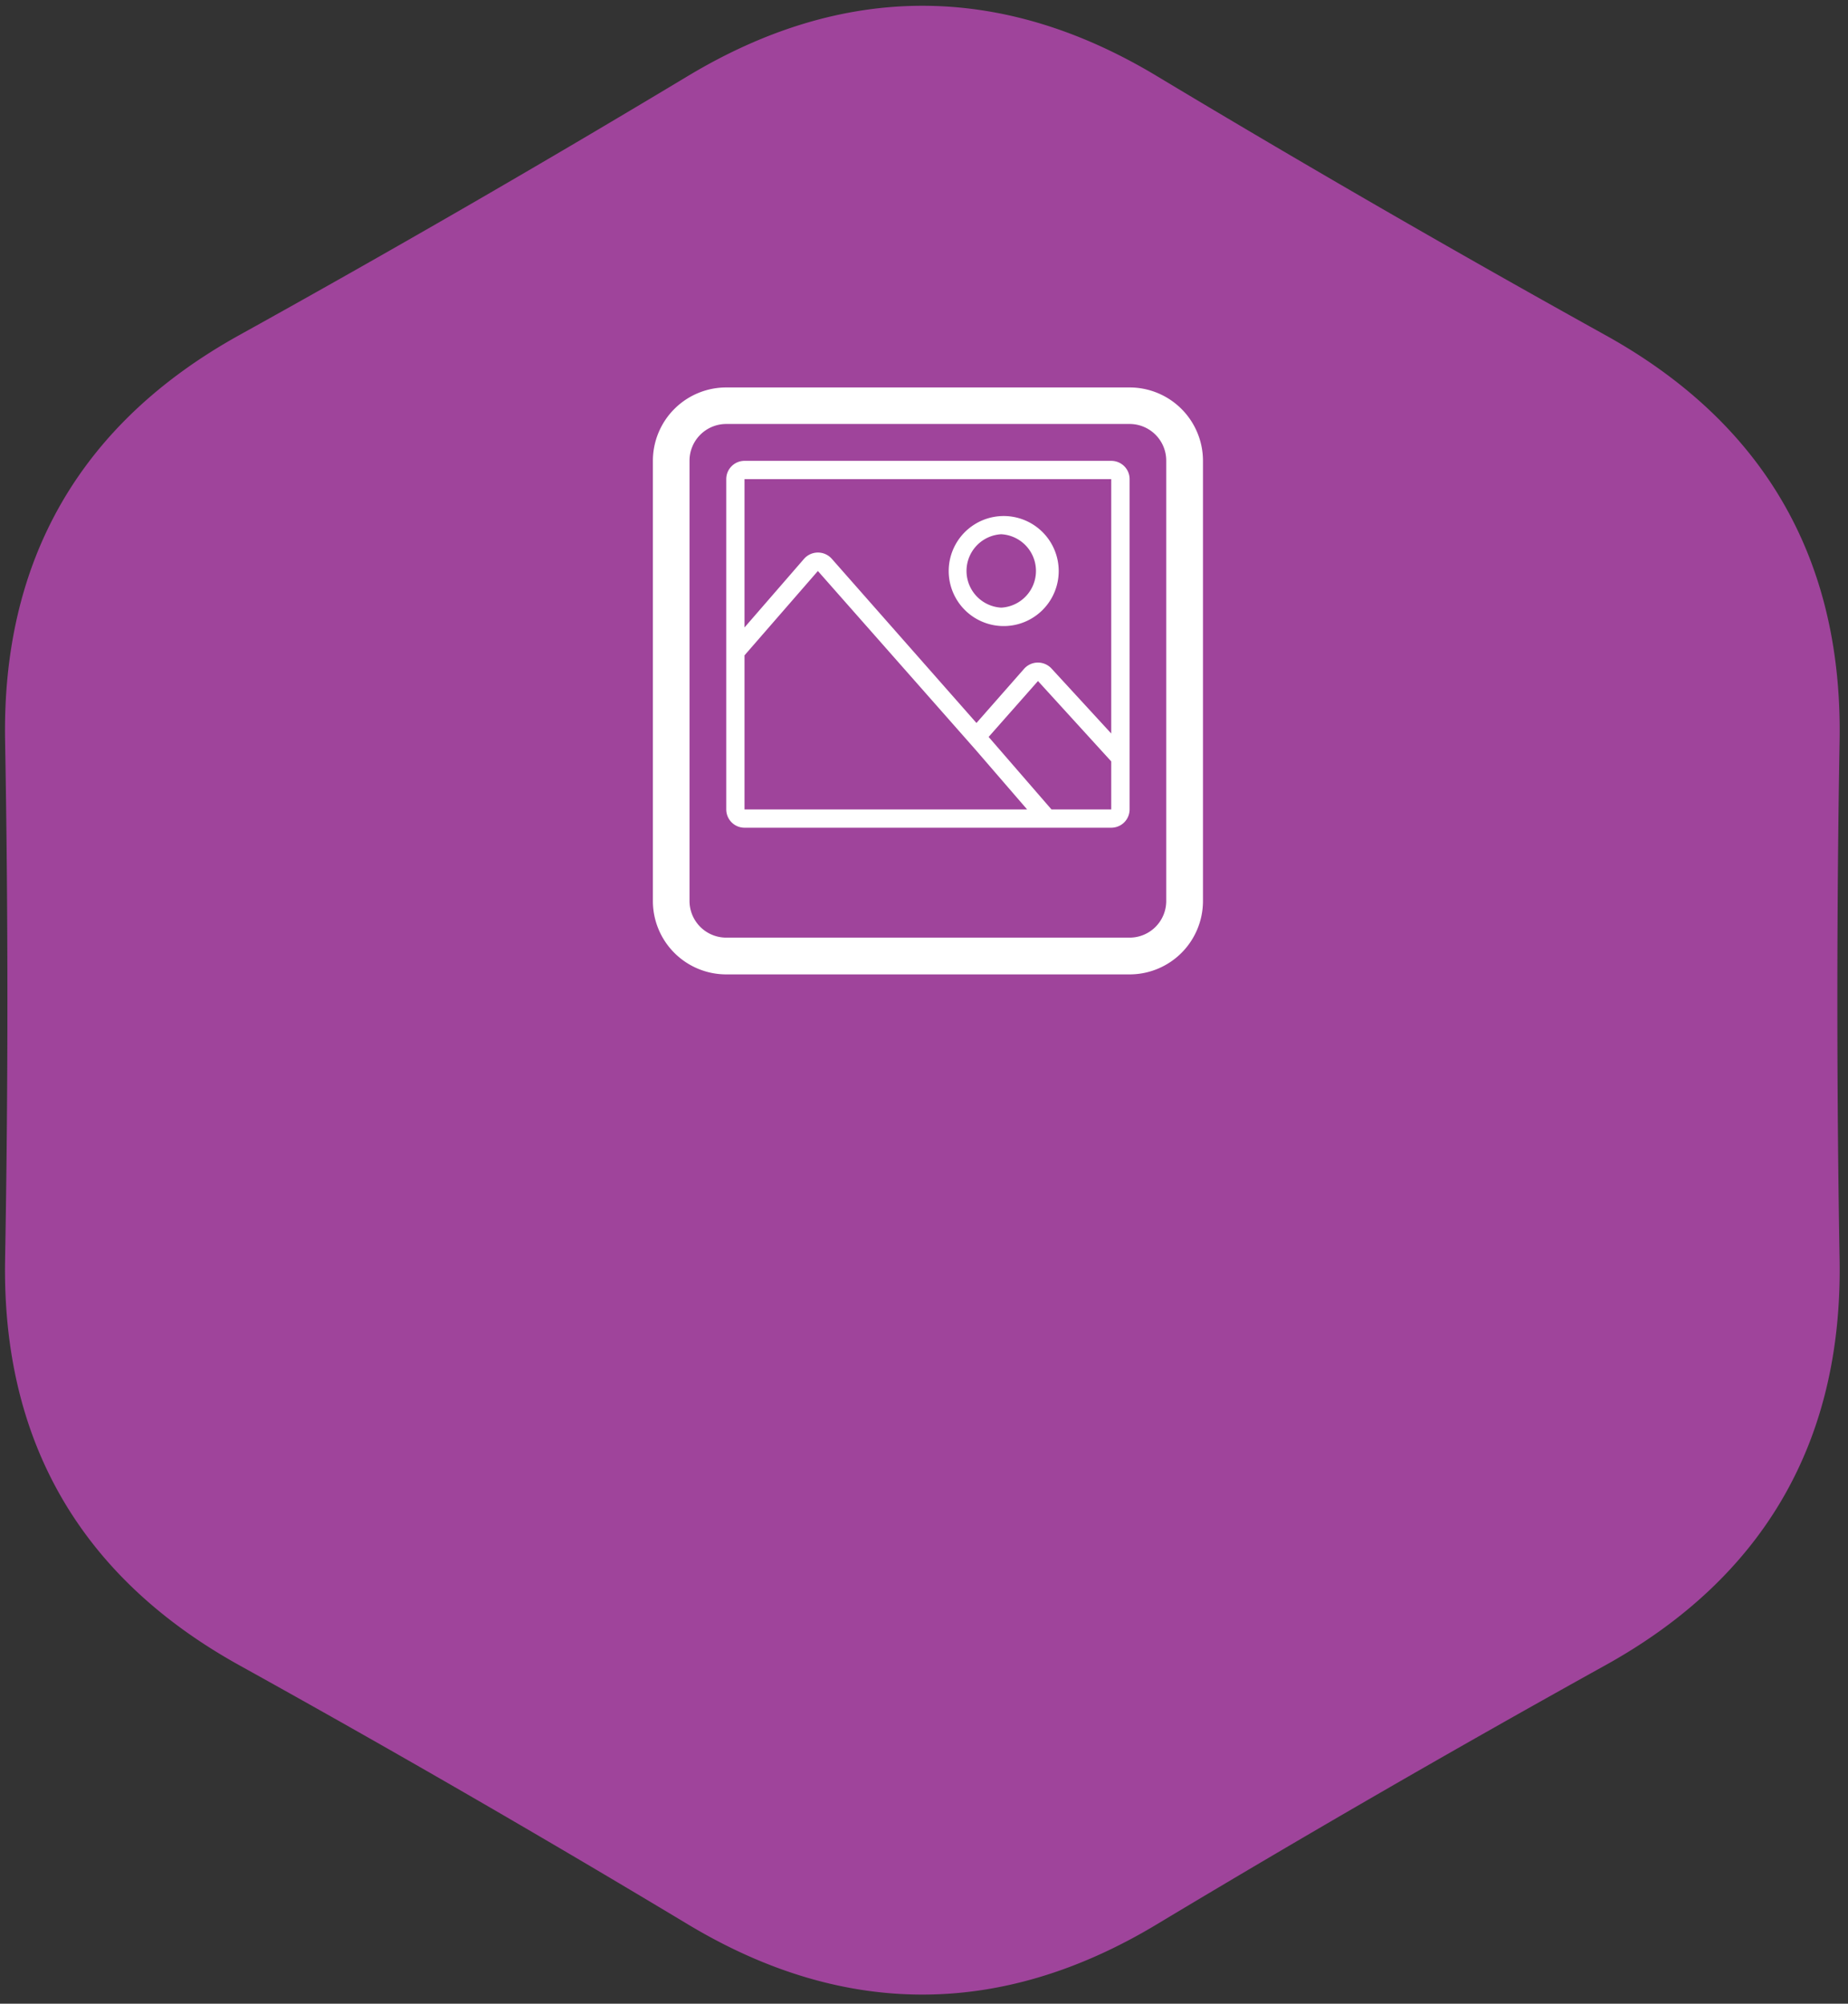 <svg xmlns="http://www.w3.org/2000/svg" width="167" height="181" viewBox="0 0 167 181"><rect x="0" y="0" width="167" height="181" fill="#333333" stroke="none"/><path fill="#9f449b" d="M63.23 172.14a1342.6 1342.6 0 0 0-40.65-23.47c-13.68-7.59-20.39-19.2-20.12-34.85.28-15.65.28-31.3 0-46.94-.27-15.64 6.44-27.26 20.12-34.85A1344.73 1344.73 0 0 0 63.23 8.56c13.42-8.05 26.83-8.05 40.24 0a1369.8 1369.8 0 0 0 40.65 23.47c13.69 7.59 20.39 19.2 20.12 34.85-.27 15.65-.27 31.3 0 46.94.27 15.64-6.43 27.26-20.12 34.85a1367.6 1367.6 0 0 0-40.65 23.47c-13.41 8.05-26.82 8.05-40.24 0z"/><path fill="none" stroke="#9f449b" stroke-linecap="round" stroke-linejoin="round" stroke-miterlimit="50" stroke-width="4" d="M63.23 172.14a1342.6 1342.6 0 0 0-40.65-23.47c-13.68-7.59-20.39-19.2-20.12-34.85.28-15.65.28-31.3 0-46.94-.27-15.64 6.44-27.26 20.12-34.85A1344.73 1344.73 0 0 0 63.23 8.56c13.42-8.05 26.83-8.05 40.24 0a1369.8 1369.8 0 0 0 40.65 23.47c13.69 7.59 20.39 19.2 20.12 34.85-.27 15.65-.27 31.3 0 46.94.27 15.64-6.43 27.26-20.12 34.85a1367.6 1367.6 0 0 0-40.65 23.47c-13.41 8.05-26.82 8.05-40.24 0z"/><path fill="#fff" d="M102.08 35H65.63A6.63 6.63 0 0 0 59 41.63v39.76a6.63 6.63 0 0 0 6.63 6.63h36.45a6.63 6.63 0 0 0 6.63-6.63V41.63a6.63 6.63 0 0 0-6.63-6.63zm3.31 46.4a3.31 3.31 0 0 1-3.31 3.3H65.63a3.32 3.32 0 0 1-3.32-3.3V41.62a3.32 3.32 0 0 1 3.32-3.32h36.45a3.31 3.31 0 0 1 3.31 3.32zm-4.97-39.77H67.28c-.91 0-1.65.74-1.65 1.65v29.83c0 .92.74 1.66 1.65 1.66h33.14c.92 0 1.66-.74 1.66-1.66V43.28c0-.91-.74-1.65-1.66-1.65zm0 1.65v22.98l-5.38-5.85a1.67 1.67 0 0 0-2.49 0l-4.31 4.9-13.08-14.84a1.67 1.67 0 0 0-2.49 0l-5.39 6.21v-13.4zM67.28 59.2l6.63-7.62 13.37 15.15.96 1.09 4.58 5.3H67.28zm27.74 13.92l-5.68-6.55 4.46-5.05 6.62 7.26v4.34zm-4.54-16.57a4.97 4.97 0 1 0 0-9.93 4.97 4.97 0 0 0 0 9.93zm0-8.29a3.32 3.32 0 0 1 0 6.63 3.32 3.32 0 0 1 0-6.63z"/></svg>